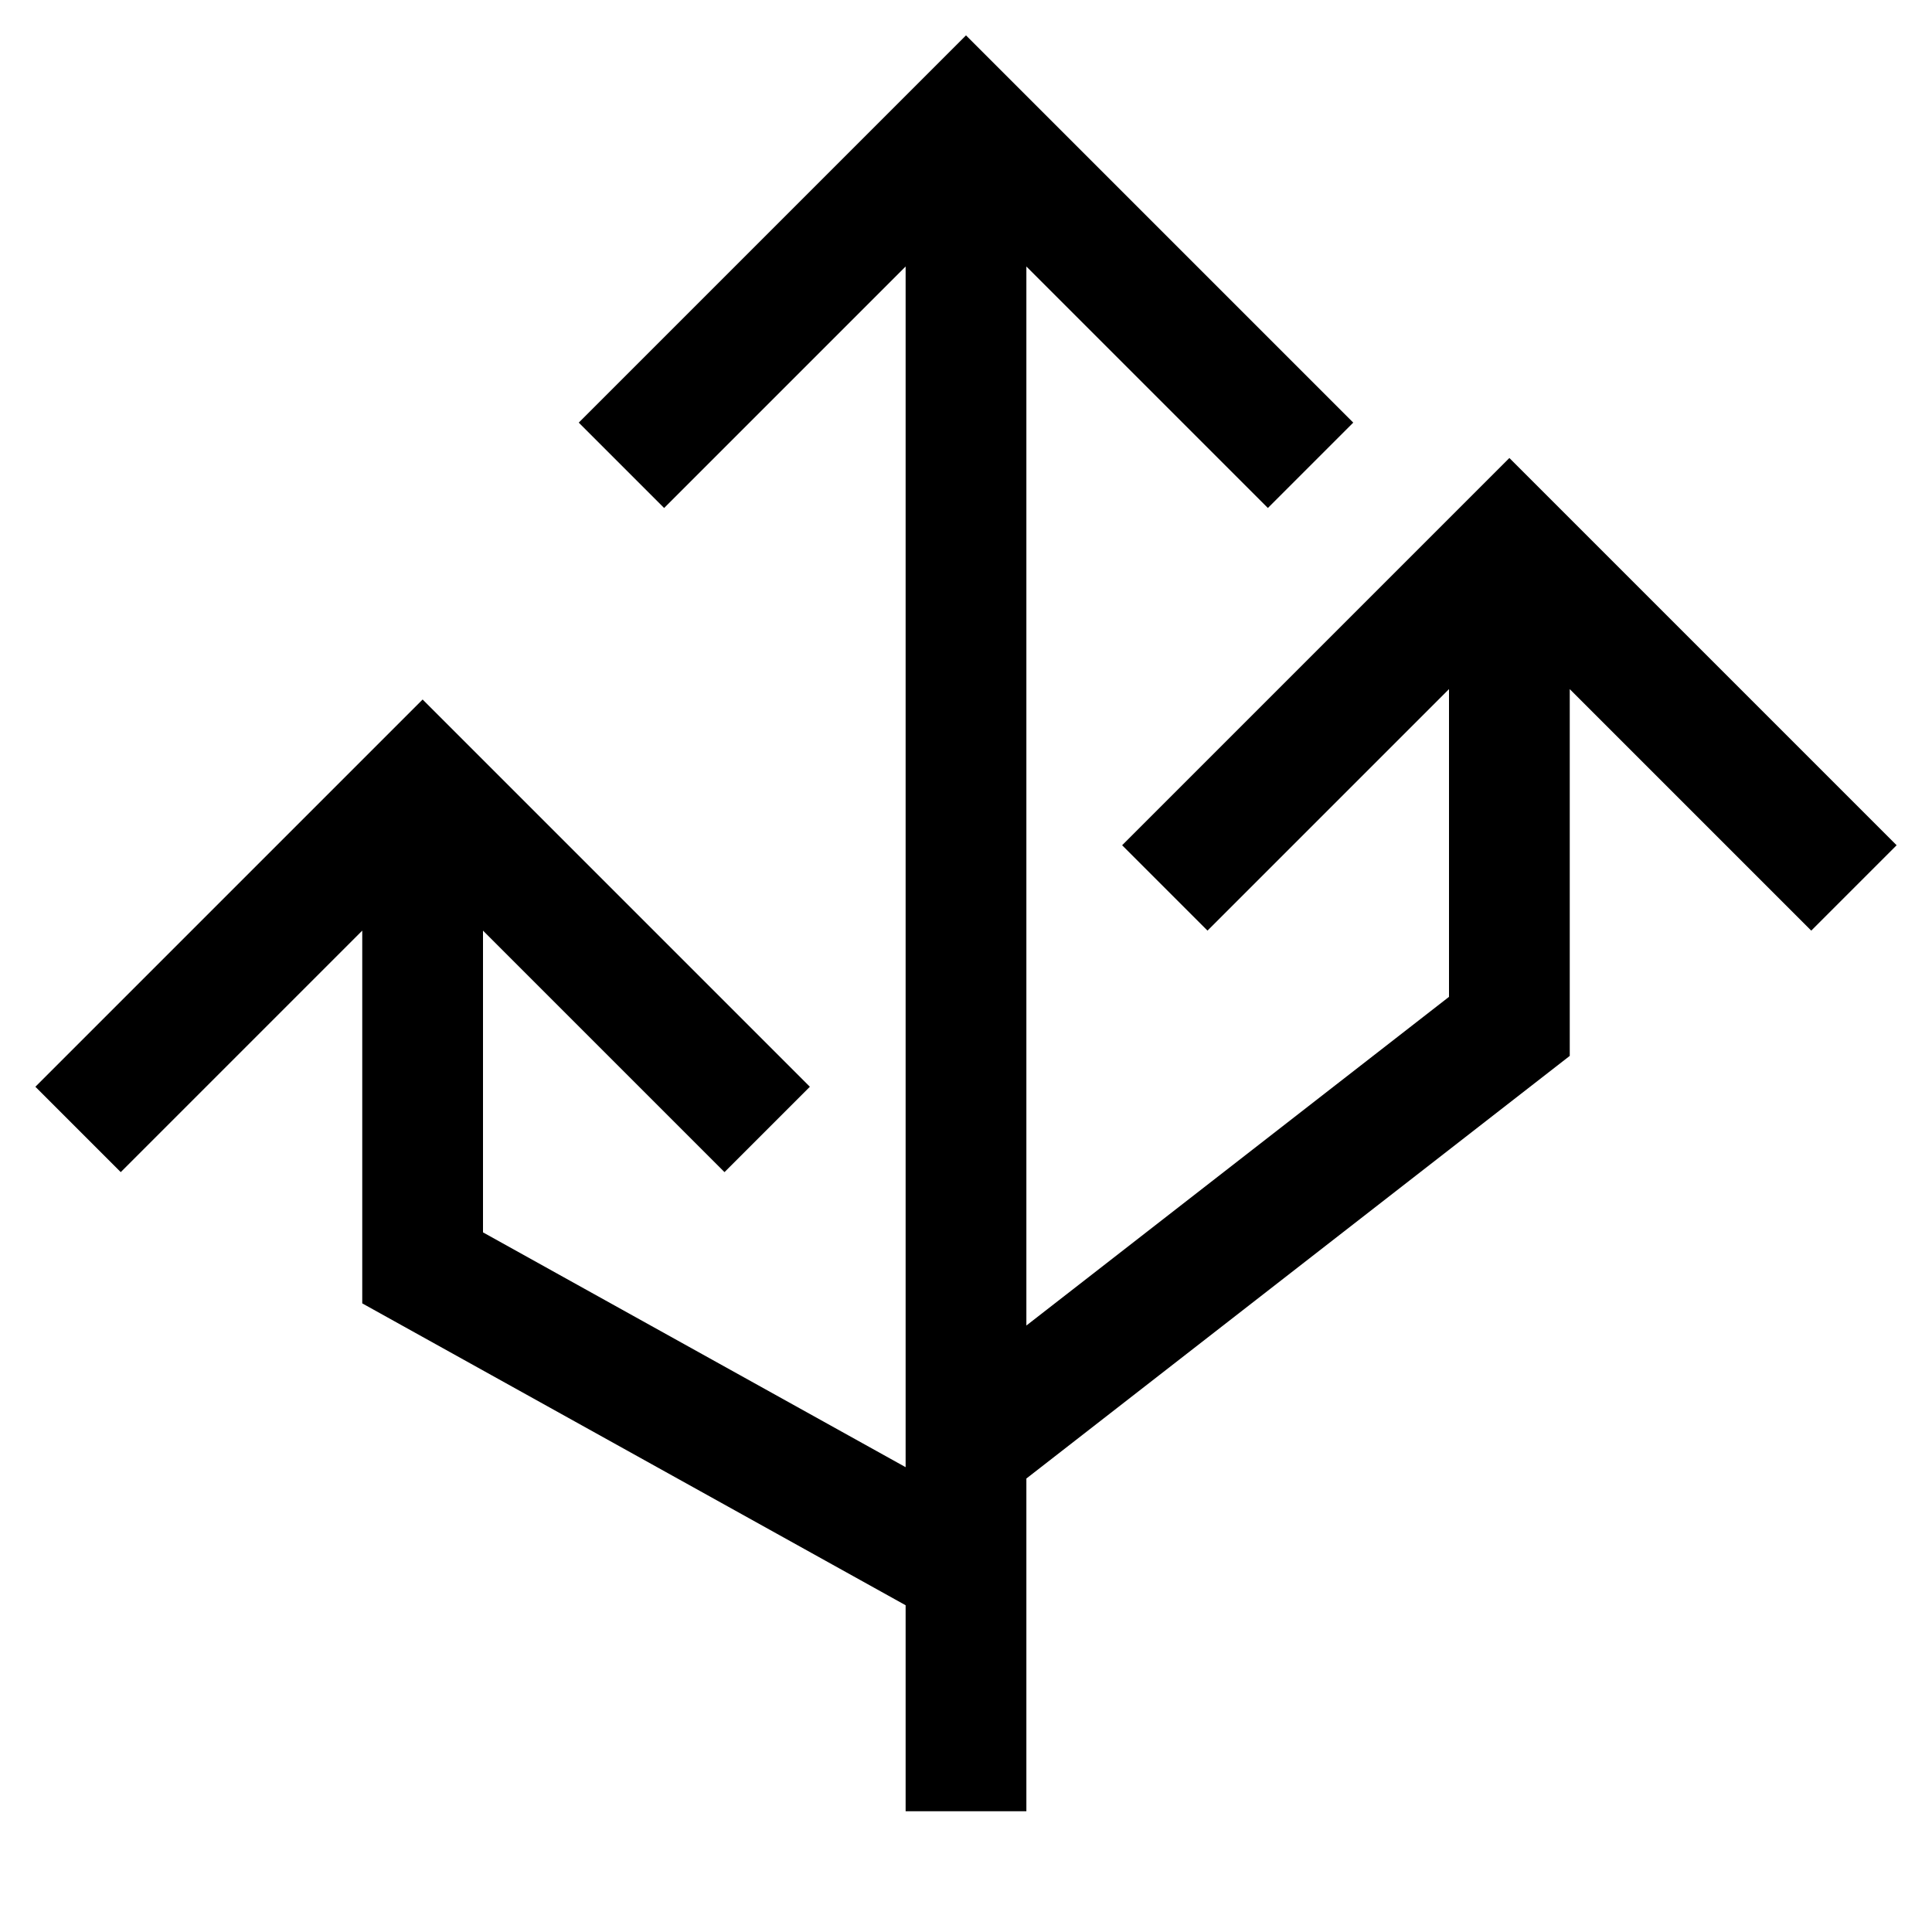 <?xml version="1.0" encoding="utf-8"?>
<!-- Generator: Adobe Illustrator 19.2.1, SVG Export Plug-In . SVG Version: 6.00 Build 0)  -->
<!DOCTYPE svg PUBLIC "-//W3C//DTD SVG 1.1//EN" "http://www.w3.org/Graphics/SVG/1.1/DTD/svg11.dtd">
<svg version="1.1" id="Layer_1" xmlns="http://www.w3.org/2000/svg" xmlns:xlink="http://www.w3.org/1999/xlink" x="0px" y="0px"
	 width="32px" height="32px" viewBox="0 0 32 32" enable-background="new 0 0 32 32" xml:space="preserve">
<polygon points="12,19.414 13.414,18 7,11.586 0.586,18 2,19.414 6,15.414 6,21.588 15,26.588 15,30 17,30 17,25.412 17,24.489 
	26,17.489 26,11.414 30,15.414 31.414,14 25,7.586 18.586,14 20,15.414 24,11.414 24,16.511 17,21.955 17,4.414 21,8.414 22.414,7 
	16,0.586 9.586,7 11,8.414 15,4.414 15,23.511 15,24 15,24.301 8,20.412 8,15.414 "/>
</svg>
